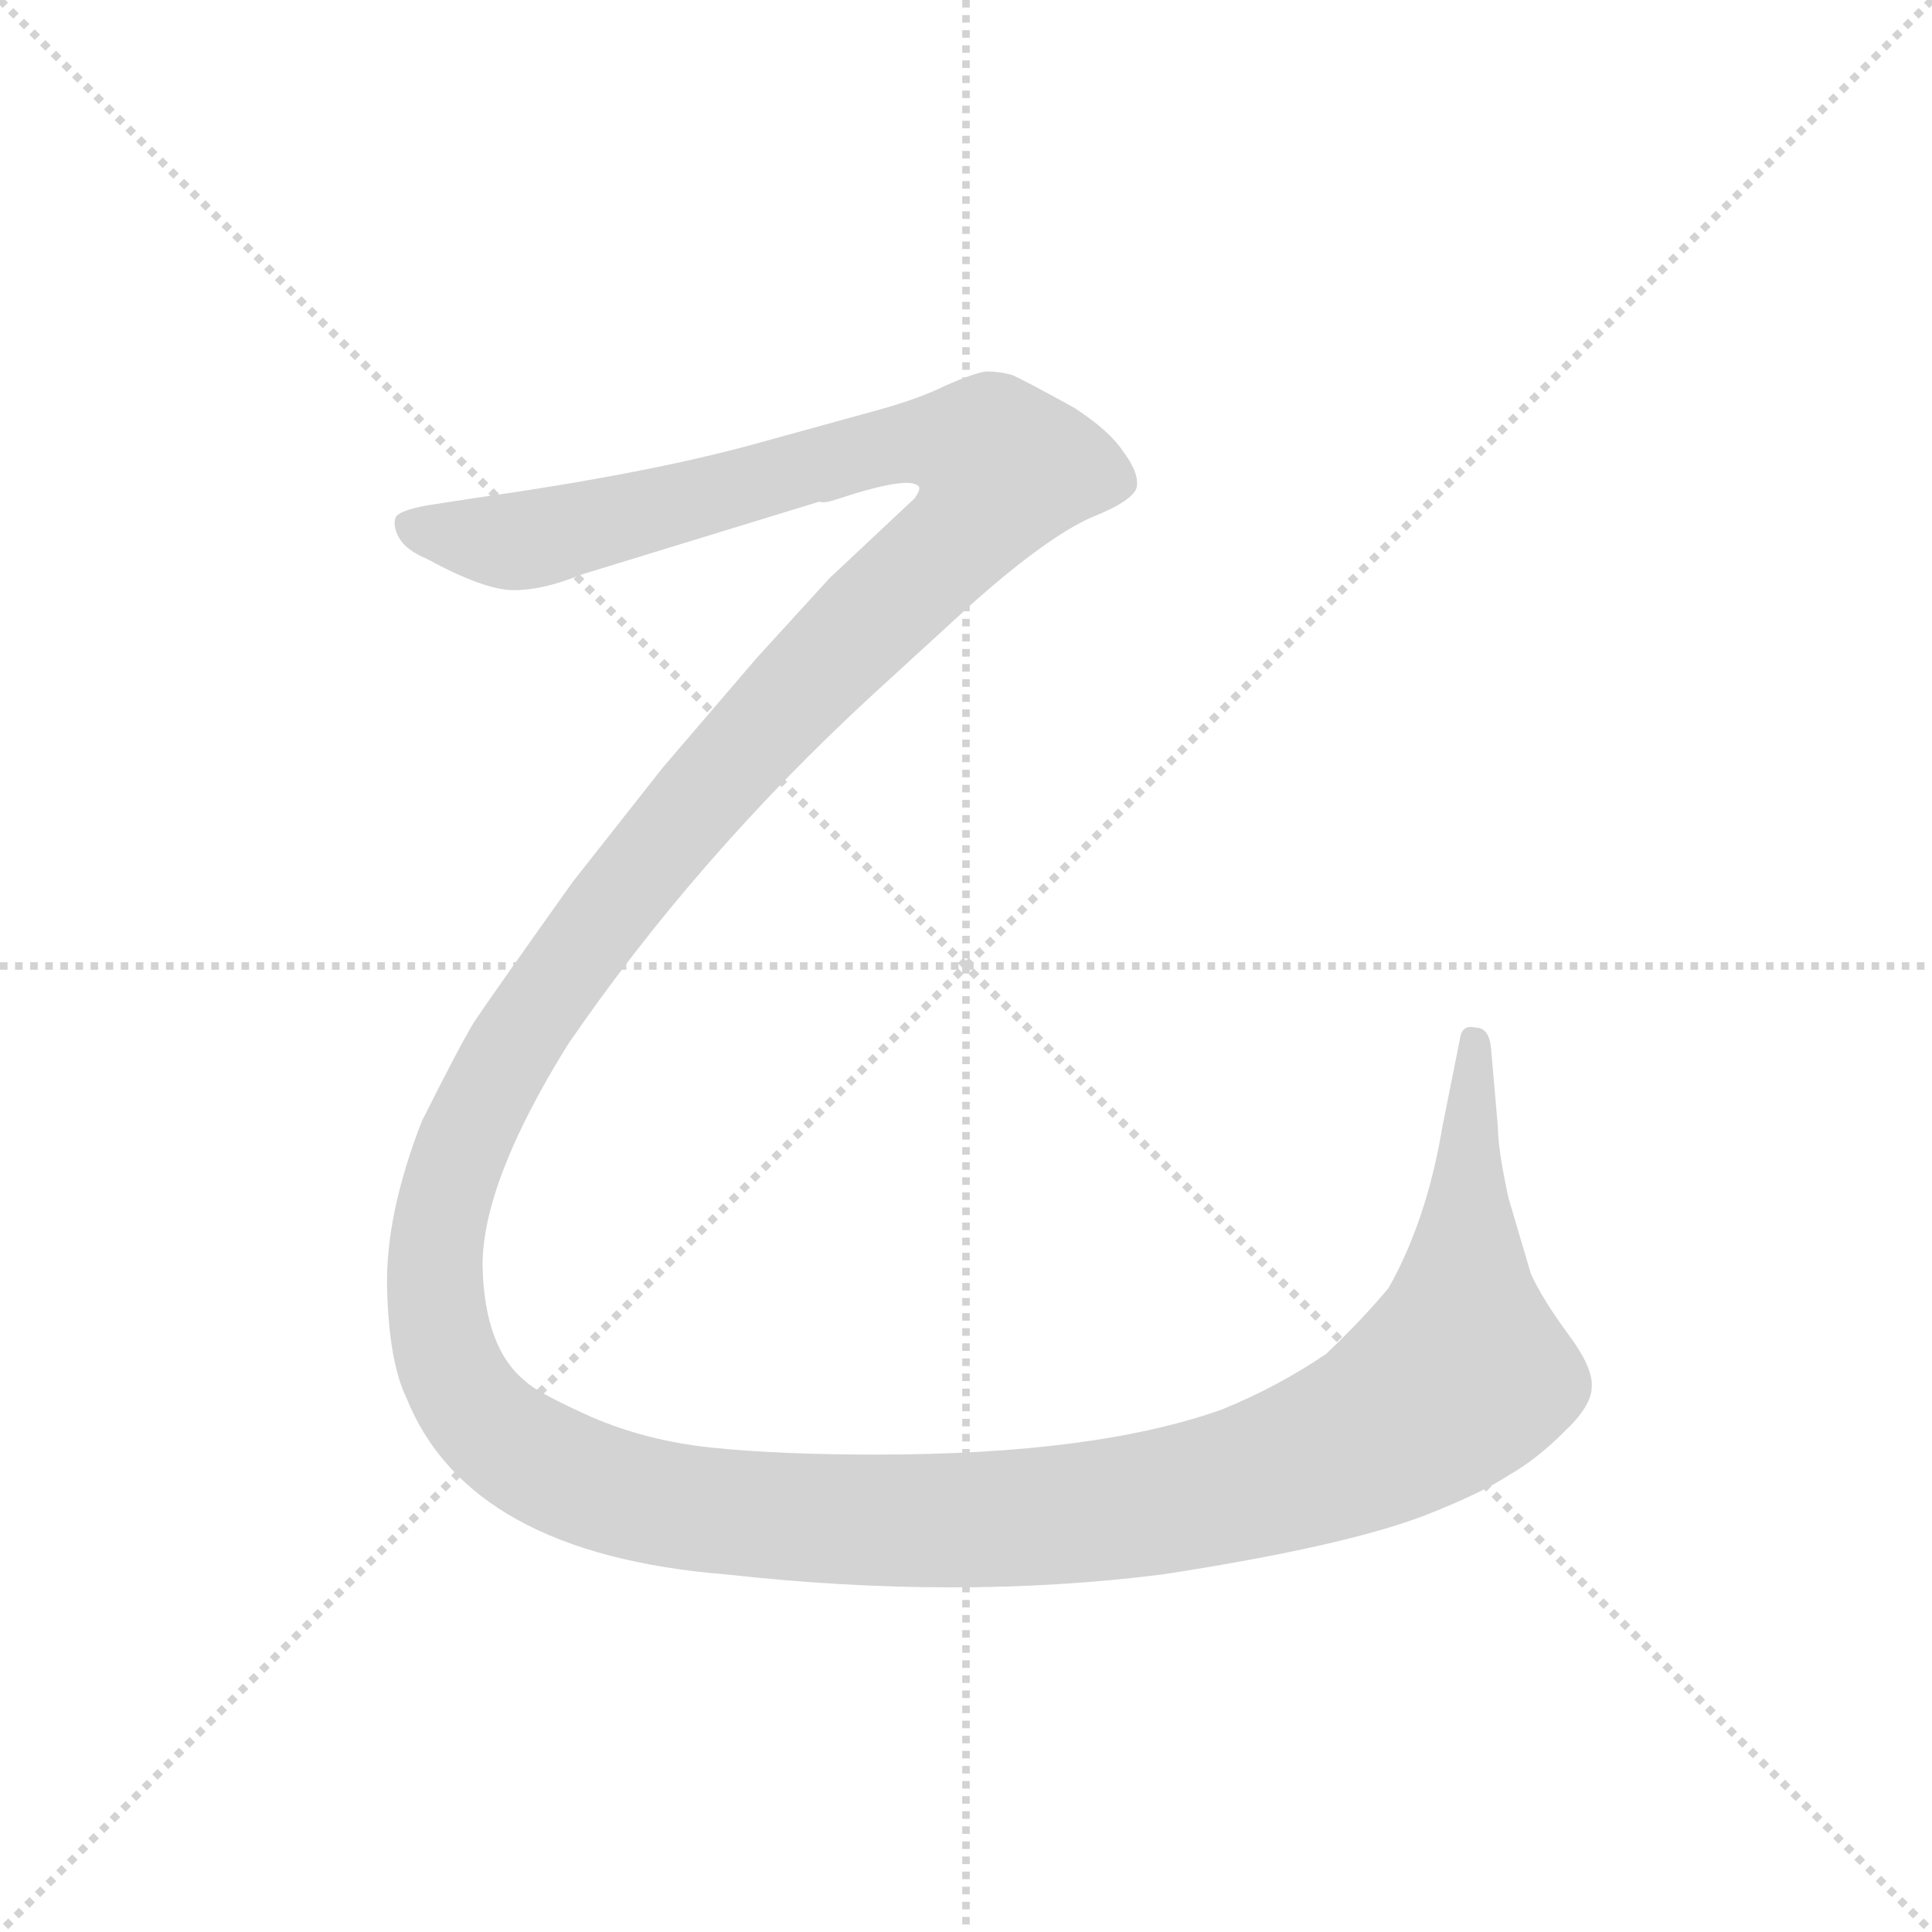 <svg version="1.1" viewBox="0 0 1024 1024" xmlns="http://www.w3.org/2000/svg">
  <g stroke="lightgray" stroke-dasharray="1,1" stroke-width="1" transform="scale(4, 4)">
    <line x1="0" y1="0" x2="256" y2="256"></line>
    <line x1="256" y1="0" x2="0" y2="256"></line>
    <line x1="128" y1="0" x2="128" y2="256"></line>
    <line x1="0" y1="128" x2="256" y2="128"></line>
  </g>
  <g transform="scale(0.92, -0.92) translate(60, -850)">
    <style type="text/css">
      
        @keyframes keyframes0 {
          from {
            stroke: blue;
            stroke-dashoffset: 2064;
            stroke-width: 128;
          }
          87% {
            animation-timing-function: step-end;
            stroke: blue;
            stroke-dashoffset: 0;
            stroke-width: 128;
          }
          to {
            stroke: black;
            stroke-width: 1024;
          }
        }
        #make-me-a-hanzi-animation-0 {
          animation: keyframes0 1.93s both;
          animation-delay: 0s;
          animation-timing-function: linear;
        }
      
    </style>
    
      <path d="M 781 251 L 771 201 Q 762 147 740 108 Q 725 90 704 70 Q 676 51 644 38 Q 571 12 445 12 Q 389 12 350 16 Q 312 20 280 34 Q 249 48 243 54 Q 219 73 218 121 Q 218 169 267 248 Q 341 356 443 450 L 502 504 Q 544 541 569 552 Q 594 562 595 570 Q 596 578 587 590 Q 579 602 559 615 Q 530 631 523 634 Q 516 636 508 636 Q 501 635 485 628 Q 469 620 443 613 L 374 594 Q 312 577 213 563 L 187 559 Q 170 556 168 552 Q 166 547 170 540 Q 174 533 186 528 Q 219 510 236 510 Q 253 510 275 519 L 412 561 Q 415 560 421 562 Q 463 576 469 570 Q 471 569 467 563 L 418 517 L 376 471 L 322 408 L 270 342 Q 223 276 213 261 Q 204 246 183 204 Q 162 150 163 108 Q 164 66 174 45 Q 210 -45 358 -57 Q 492 -72 610 -57 Q 714 -41 761 -23 Q 794 -10 809 0 Q 825 9 841 25 Q 857 40 857 51 Q 858 62 843 82 Q 829 101 822 116 L 809 160 Q 803 188 803 200 L 799 246 Q 798 258 790 258 Q 782 260 781 251 Z" fill="lightgray"></path>
    
    
      <clipPath id="make-me-a-hanzi-clip-0">
        <path d="M 781 251 L 771 201 Q 762 147 740 108 Q 725 90 704 70 Q 676 51 644 38 Q 571 12 445 12 Q 389 12 350 16 Q 312 20 280 34 Q 249 48 243 54 Q 219 73 218 121 Q 218 169 267 248 Q 341 356 443 450 L 502 504 Q 544 541 569 552 Q 594 562 595 570 Q 596 578 587 590 Q 579 602 559 615 Q 530 631 523 634 Q 516 636 508 636 Q 501 635 485 628 Q 469 620 443 613 L 374 594 Q 312 577 213 563 L 187 559 Q 170 556 168 552 Q 166 547 170 540 Q 174 533 186 528 Q 219 510 236 510 Q 253 510 275 519 L 412 561 Q 415 560 421 562 Q 463 576 469 570 Q 471 569 467 563 L 418 517 L 376 471 L 322 408 L 270 342 Q 223 276 213 261 Q 204 246 183 204 Q 162 150 163 108 Q 164 66 174 45 Q 210 -45 358 -57 Q 492 -72 610 -57 Q 714 -41 761 -23 Q 794 -10 809 0 Q 825 9 841 25 Q 857 40 857 51 Q 858 62 843 82 Q 829 101 822 116 L 809 160 Q 803 188 803 200 L 799 246 Q 798 258 790 258 Q 782 260 781 251 Z"></path>
      </clipPath>
      <path clip-path="url(#make-me-a-hanzi-clip-0)" d="M 175 547 L 248 540 L 475 596 L 510 589 L 518 579 L 500 548 L 375 426 L 312 353 L 246 264 L 210 200 L 191 136 L 193 83 L 210 42 L 250 8 L 333 -19 L 496 -26 L 614 -15 L 720 18 L 782 58 L 790 249" fill="none" id="make-me-a-hanzi-animation-0" stroke-dasharray="1936 3872" stroke-linecap="round"></path>
    
  </g>
</svg>